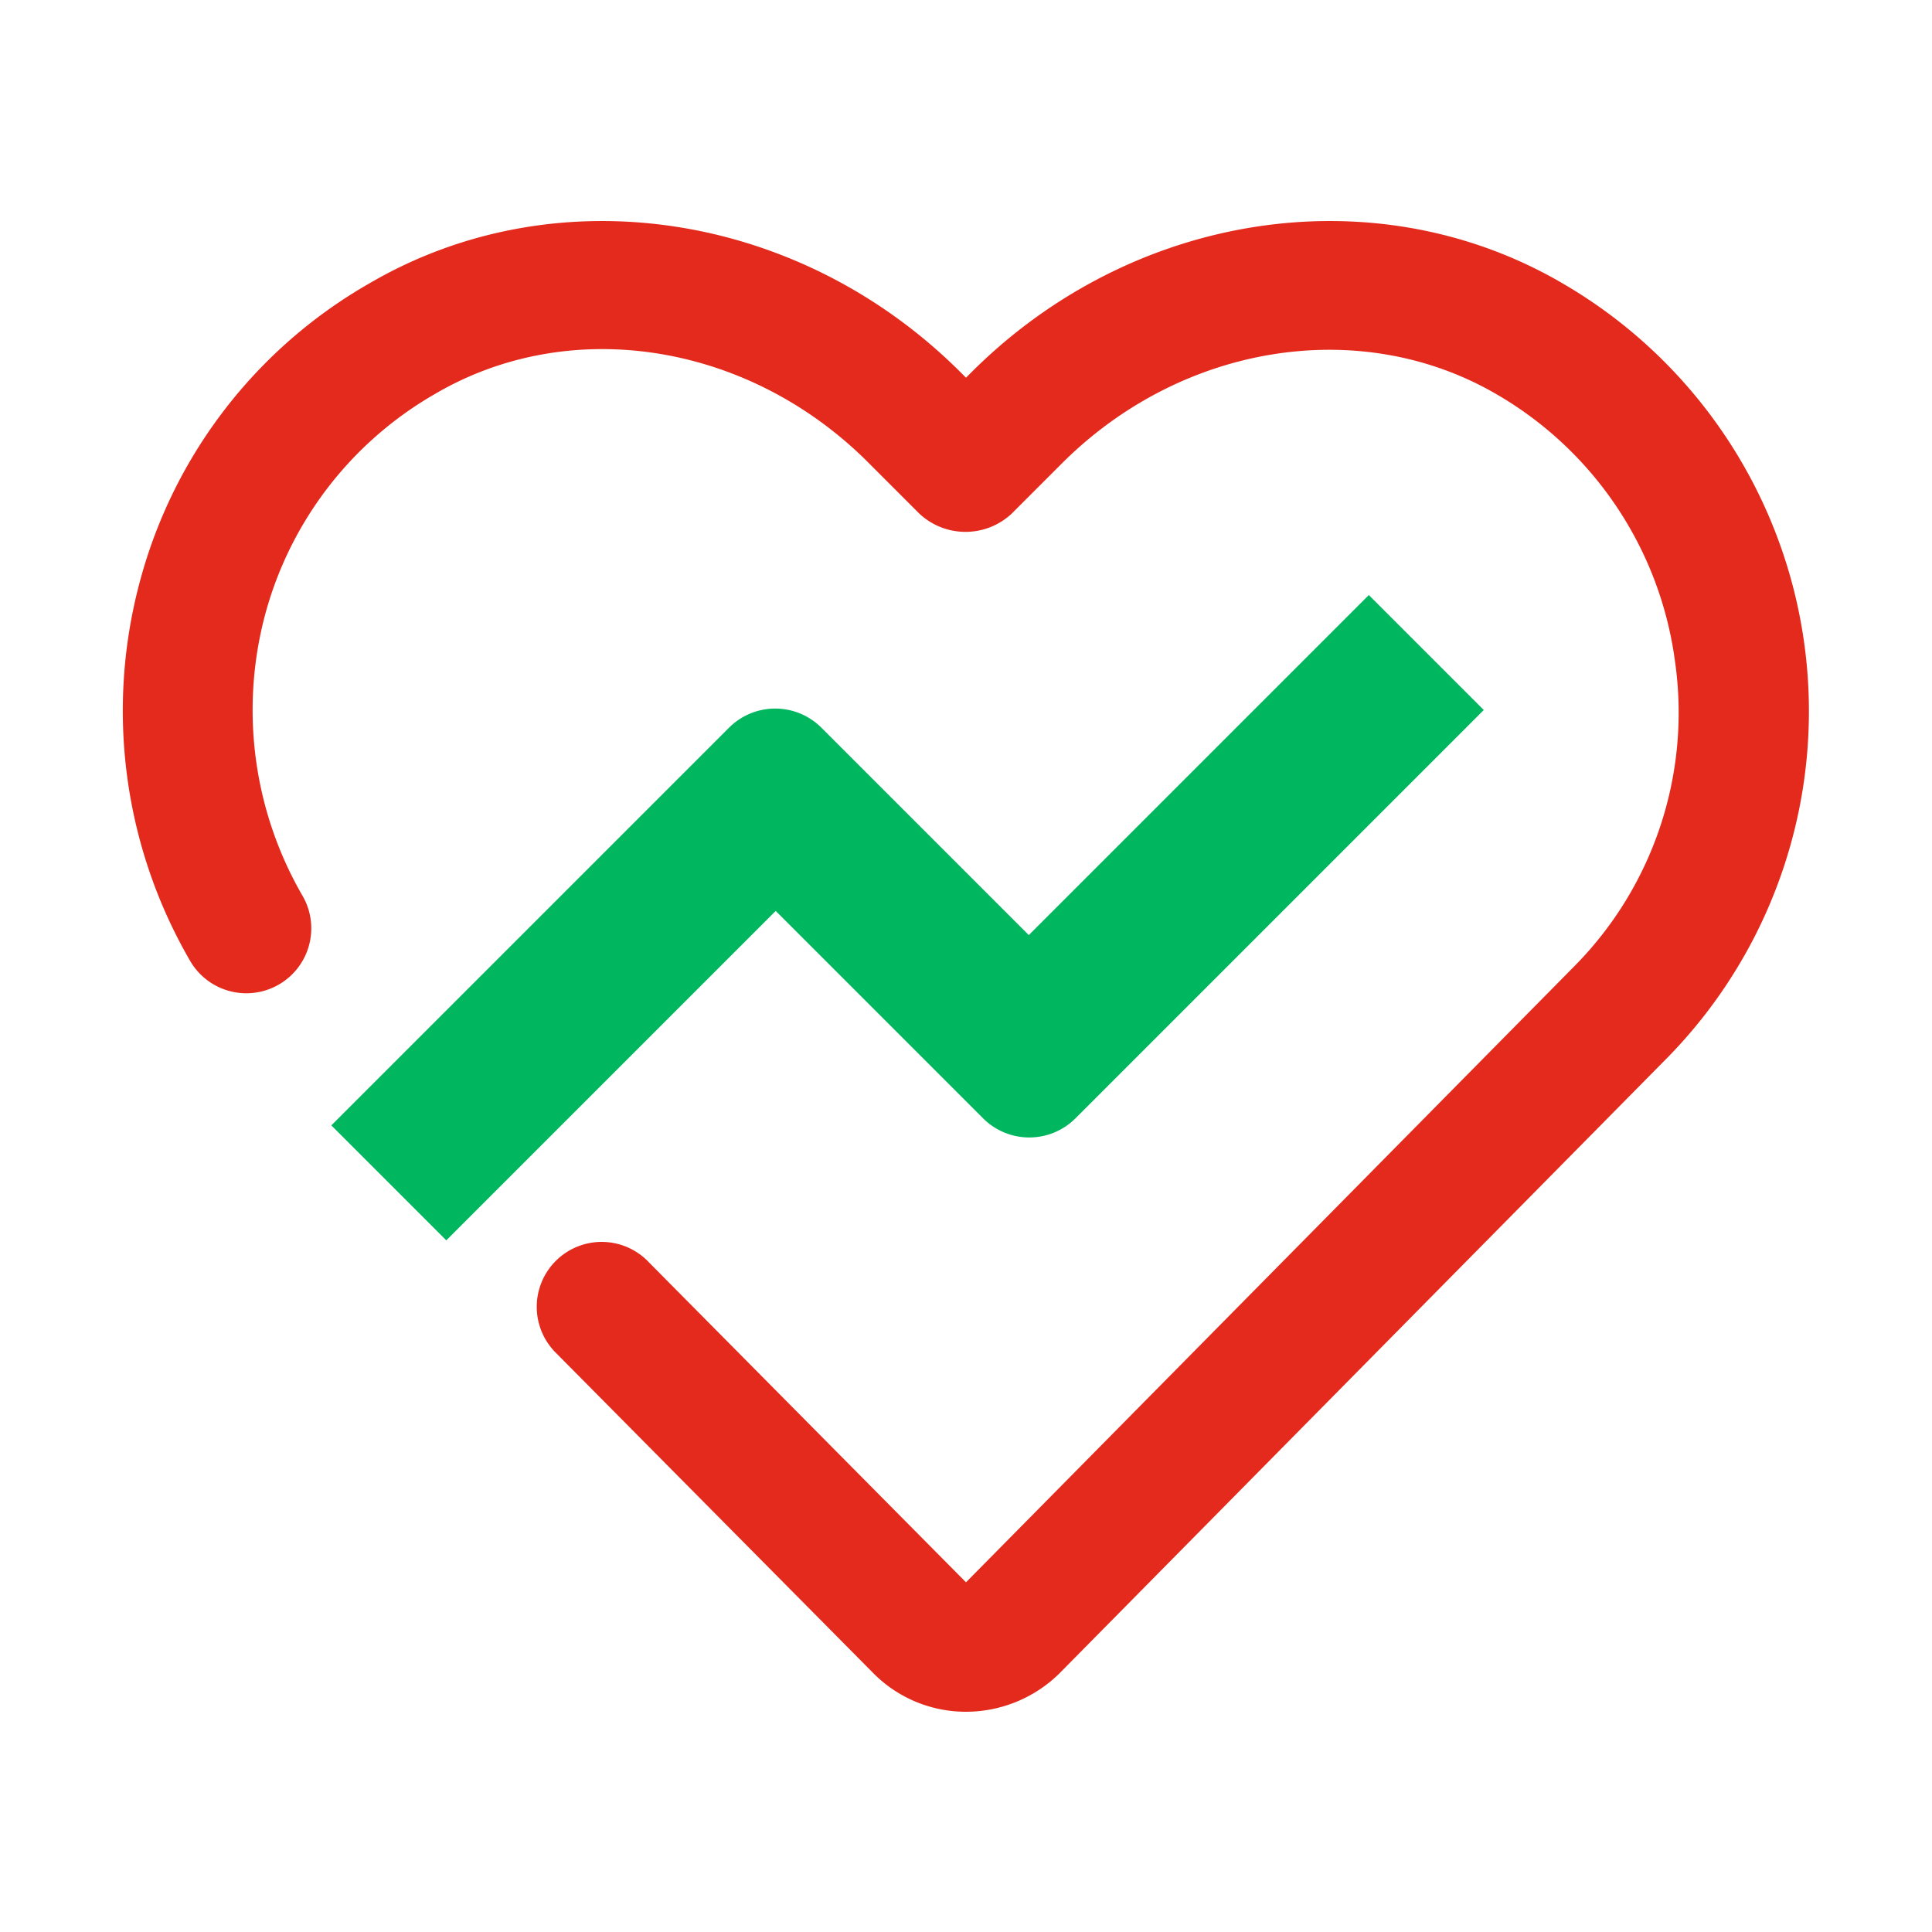 <svg t="1684915496868" class="icon" viewBox="0 0 1024 1024" version="1.1"
    xmlns="http://www.w3.org/2000/svg" p-id="17219" xmlns:xlink="http://www.w3.org/1999/xlink"
    width="200" height="200">
    <path
        d="M512 907.264a68.966 68.966 0 0 1-49.152-20.48l-167.936-169.472a34.406 34.406 0 1 1 49.152-48.128l167.936 169.472 322.56-326.656a191.027 191.027 0 0 0 53.248-161.28 192.973 192.973 0 0 0-94.72-141.824c-72.192-41.984-167.424-26.624-230.912 37.376l-26.112 26.112a35.84 35.84 0 0 1-48.64 0l-26.112-26.112c-63.488-64.512-158.72-79.872-230.912-37.376a192.41 192.41 0 0 0-90.112 117.76 196.403 196.403 0 0 0 19.968 147.968 34.406 34.406 0 1 1-59.392 34.816 263.987 263.987 0 0 1-27.136-199.68 258.918 258.918 0 0 1 122.368-159.744C295.424 92.16 424.96 112.128 510.464 198.656l1.536 1.536 1.536-1.536c85.504-86.528 215.04-106.496 314.368-48.64a262.246 262.246 0 0 1 55.808 410.624l-322.56 326.656a70.656 70.656 0 0 1-49.152 19.968z"
        fill="#e42a1c" p-id="17220" data-spm-anchor-id="a313x.7781069.0.i20" class="selected"></path>
    <path
        d="M236.544 657.408l-60.928-60.928 210.944-210.944a34.611 34.611 0 0 1 48.64 0l110.08 110.08 180.224-180.224 60.928 60.928-216.576 216.576a34.611 34.611 0 0 1-48.64 0L411.136 482.816z"
        fill="#00B65F" p-id="17221"></path>
</svg>